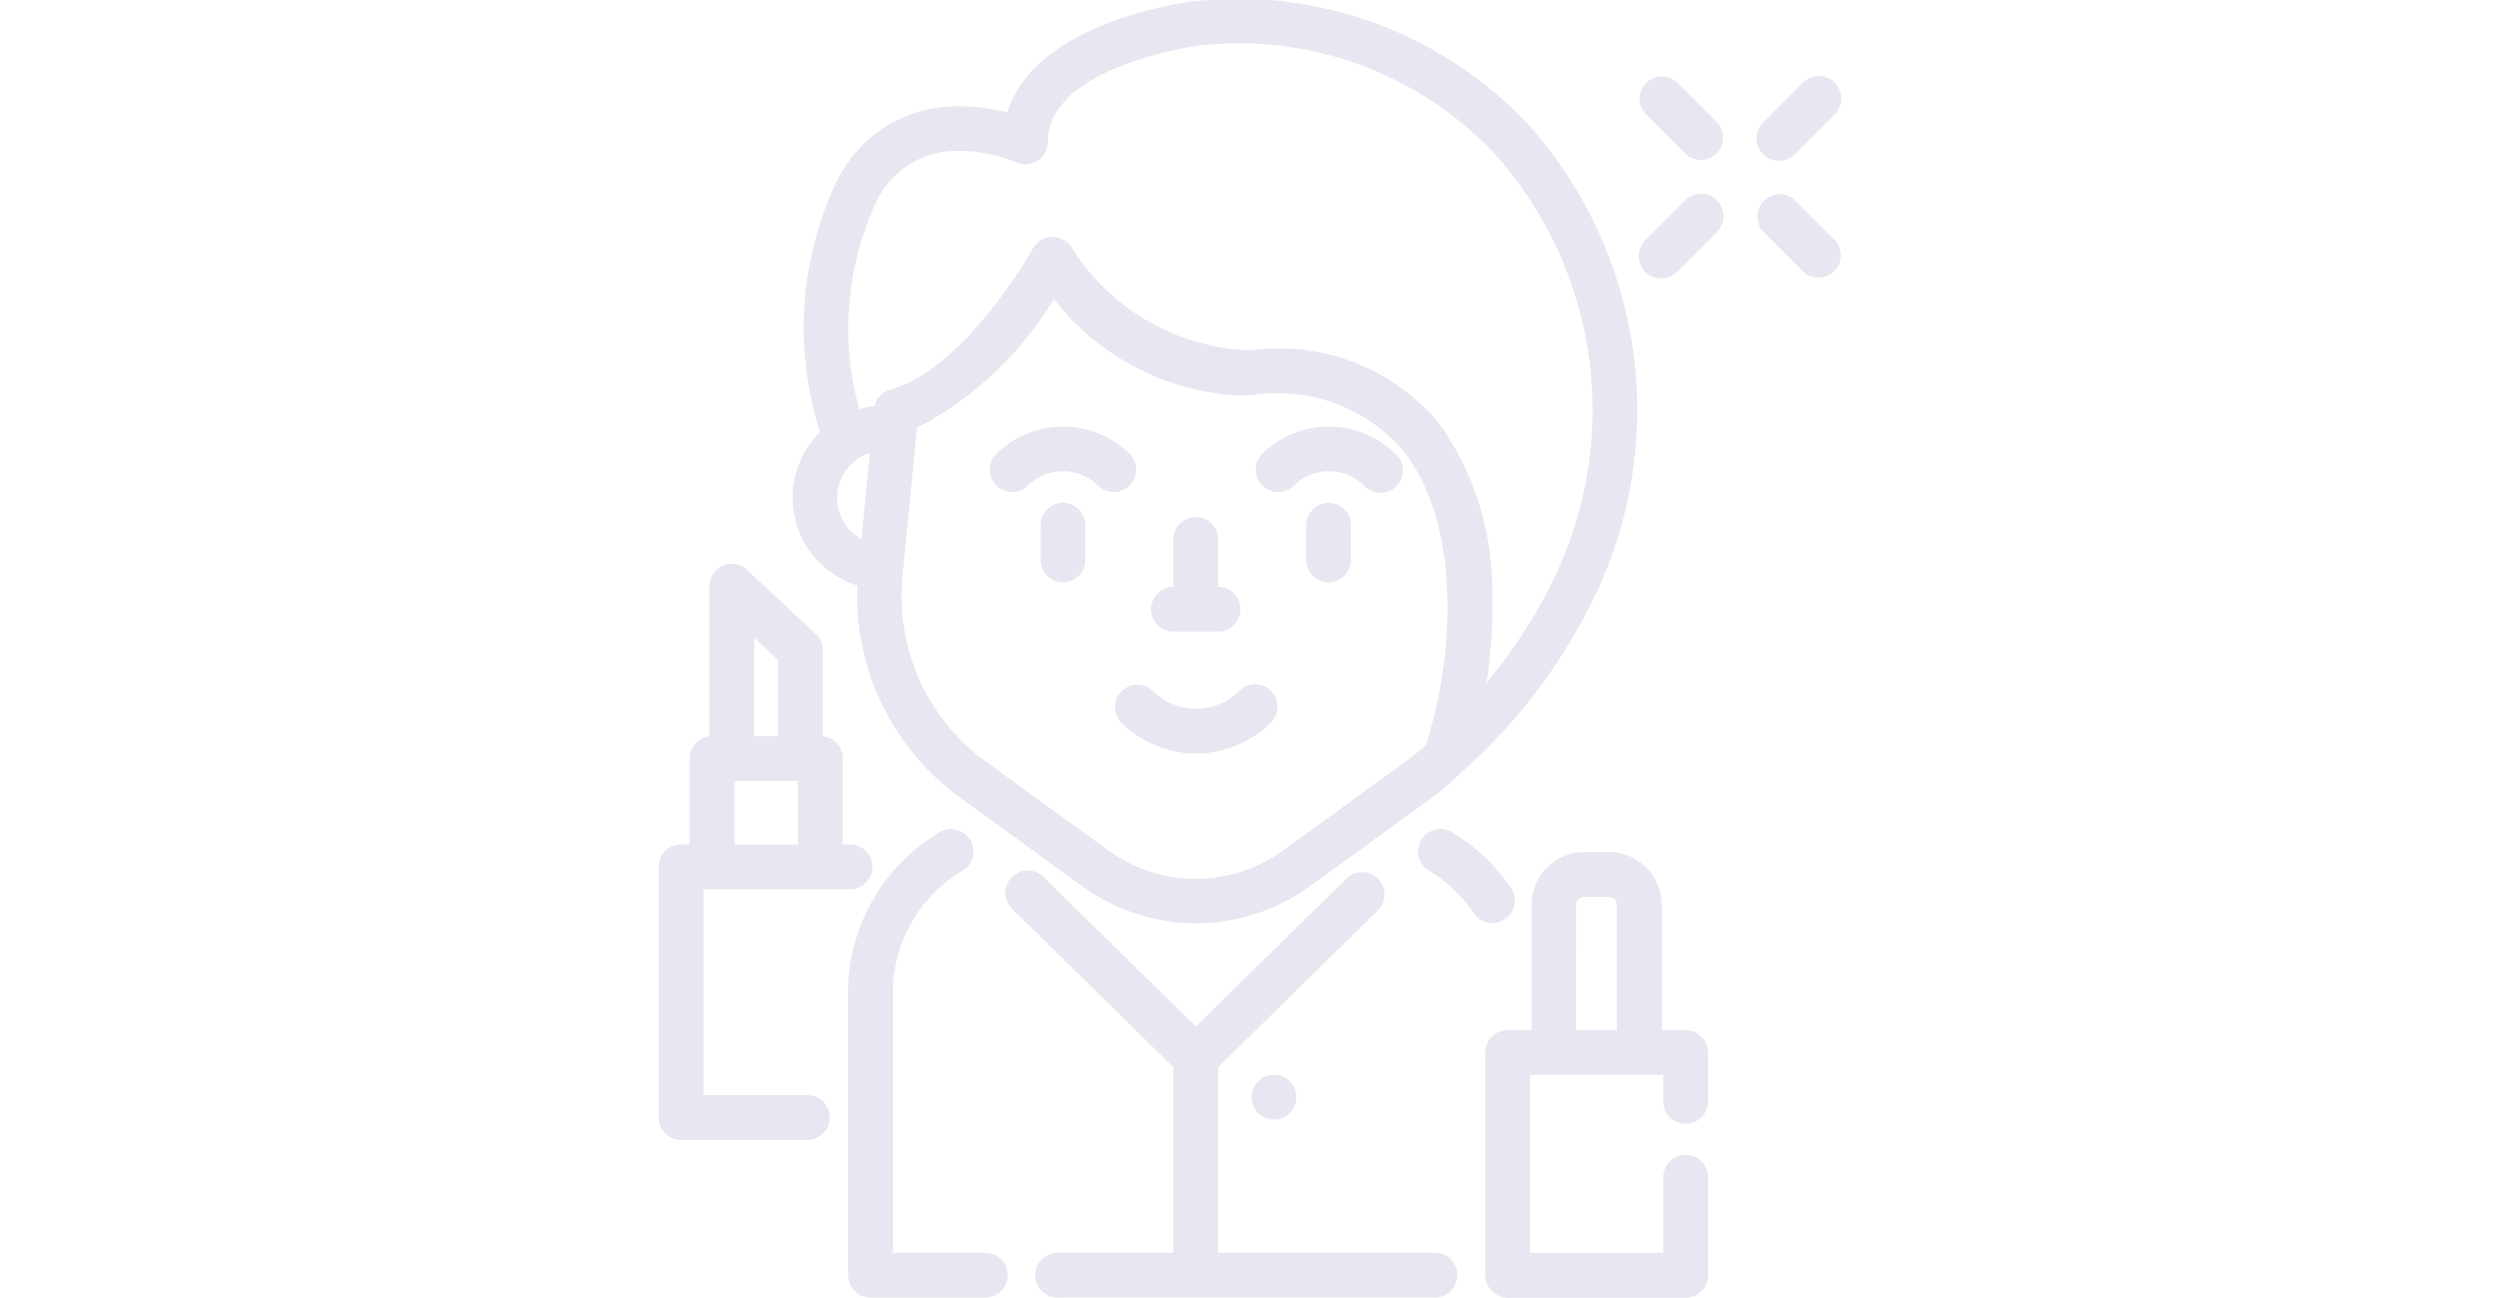 <svg xmlns="http://www.w3.org/2000/svg" width="19.267" height="10" viewBox="0 0 19.267 21.142">
  <g id="beauty-salon-svgrepo-com" transform="translate(-22.698 0.001)">
    <g id="Group_8690" data-name="Group 8690" transform="translate(25.784 13.517)">
      <g id="Group_8689" data-name="Group 8689" transform="translate(0)">
        <path id="Path_10543" data-name="Path 10543" d="M99.642,334.258H98.153v-4.225a2.315,2.315,0,0,1,1.123-1.993.365.365,0,1,0-.379-.623,3.039,3.039,0,0,0-1.474,2.617v4.59a.365.365,0,0,0,.365.365h1.853a.365.365,0,1,0,0-.729Z" transform="translate(-97.424 -327.364)" fill="#e8e6f1"/>
      </g>
    </g>
    <g id="Group_8692" data-name="Group 8692" transform="translate(28.361 14.196)">
      <g id="Group_8691" data-name="Group 8691" transform="translate(0)">
        <path id="Path_10544" data-name="Path 10544" d="M166.839,350.013h-3.552v-3.024l2.614-2.567a.365.365,0,0,0-.511-.52l-2.468,2.423-2.468-2.423a.365.365,0,1,0-.511.52l2.614,2.567v3.024h-1.867a.365.365,0,1,0,0,.729h6.148a.365.365,0,0,0,0-.729Z" transform="translate(-159.835 -343.797)" fill="#e8e6f1"/>
      </g>
    </g>
    <g id="Group_8694" data-name="Group 8694" transform="translate(35.085 13.517)">
      <g id="Group_8693" data-name="Group 8693" transform="translate(0)">
        <path id="Path_10545" data-name="Path 10545" d="M324.194,328.328a3.094,3.094,0,0,0-.955-.912.365.365,0,1,0-.379.623,2.359,2.359,0,0,1,.729.7.365.365,0,0,0,.605-.407Z" transform="translate(-322.685 -327.363)" fill="#e8e6f1"/>
      </g>
    </g>
    <g id="Group_8696" data-name="Group 8696" transform="translate(24.875 -0.001)">
      <g id="Group_8695" data-name="Group 8695" transform="translate(0 0)">
        <path id="Path_10546" data-name="Path 10546" d="M87.433,2.057A6.479,6.479,0,0,0,81.963.02l-.018,0c-.115.014-2.578.334-3.026,1.812a3.154,3.154,0,0,0-.759-.1,2.171,2.171,0,0,0-2.038,1.256,5.567,5.567,0,0,0-.255,4.052,1.5,1.5,0,0,0,.608,2.5,4.061,4.061,0,0,0,1.663,3.448l2,1.45a3.149,3.149,0,0,0,3.711,0l2-1.45A4.033,4.033,0,0,0,86.3,12.6a9.1,9.1,0,0,0,2.259-3.036A6.984,6.984,0,0,0,87.433,2.057ZM76.542,8.785a.77.77,0,0,1,.136-1.406Zm9.2,3.346a3.3,3.3,0,0,1-.327.272l-2,1.45a2.422,2.422,0,0,1-2.854,0l-2-1.451a3.328,3.328,0,0,1-1.351-3l.235-2.43a5.692,5.692,0,0,0,2.233-2.1,4.06,4.06,0,0,0,3.034,1.57c.072,0,.146,0,.22-.007a2.683,2.683,0,0,1,2.457.934C86.306,8.558,86.214,10.65,85.74,12.131Zm2.168-2.889a8.237,8.237,0,0,1-1.184,1.881,8.029,8.029,0,0,0,.093-1.47,4.689,4.689,0,0,0-.844-2.726A3.368,3.368,0,0,0,82.89,5.709a3.588,3.588,0,0,1-2.923-1.674.365.365,0,0,0-.631.013c-.011.02-1.1,1.959-2.326,2.3a.364.364,0,0,0-.256.269,1.487,1.487,0,0,0-.248.048,4.9,4.9,0,0,1,.264-3.347,1.442,1.442,0,0,1,1.365-.86,2.478,2.478,0,0,1,.927.185.365.365,0,0,0,.516-.332c0-1.2,2.3-1.548,2.449-1.568A5.73,5.73,0,0,1,86.855,2.5,6.263,6.263,0,0,1,87.907,9.242Z" transform="translate(-75.416 0.001)" fill="#e8e6f1"/>
      </g>
    </g>
    <g id="Group_8698" data-name="Group 8698" transform="translate(28.919 8.192)">
      <g id="Group_8697" data-name="Group 8697" transform="translate(0)">
        <path id="Path_10547" data-name="Path 10547" d="M173.72,198.418a.365.365,0,0,0-.365.365v.583a.365.365,0,0,0,.729,0v-.583A.365.365,0,0,0,173.72,198.418Z" transform="translate(-173.355 -198.418)" fill="#e8e6f1"/>
      </g>
    </g>
    <g id="Group_8700" data-name="Group 8700" transform="translate(32.415 6.948)">
      <g id="Group_8699" data-name="Group 8699">
        <path id="Path_10548" data-name="Path 10548" d="M260.3,168.738a1.546,1.546,0,0,0-2.183,0,.365.365,0,0,0,.516.516.815.815,0,0,1,1.152,0,.365.365,0,1,0,.516-.516Z" transform="translate(-258.007 -168.286)" fill="#e8e6f1"/>
      </g>
    </g>
    <g id="Group_8702" data-name="Group 8702" transform="translate(28.085 6.948)">
      <g id="Group_8701" data-name="Group 8701" transform="translate(0)">
        <path id="Path_10549" data-name="Path 10549" d="M155.452,168.737a1.546,1.546,0,0,0-2.183,0,.365.365,0,0,0,.516.516.815.815,0,0,1,1.152,0,.365.365,0,0,0,.516-.516Z" transform="translate(-153.162 -168.285)" fill="#e8e6f1"/>
      </g>
    </g>
    <g id="Group_8704" data-name="Group 8704" transform="translate(33.248 8.192)">
      <g id="Group_8703" data-name="Group 8703">
        <path id="Path_10550" data-name="Path 10550" d="M278.565,198.418a.365.365,0,0,0-.365.365v.583a.365.365,0,0,0,.729,0v-.583A.365.365,0,0,0,278.565,198.418Z" transform="translate(-278.2 -198.418)" fill="#e8e6f1"/>
      </g>
    </g>
    <g id="Group_8706" data-name="Group 8706" transform="translate(30.12 11.148)">
      <g id="Group_8705" data-name="Group 8705">
        <path id="Path_10551" data-name="Path 10551" d="M205,270.088a.365.365,0,0,0-.516,0,1,1,0,0,1-1.411,0,.365.365,0,0,0-.516.516,1.729,1.729,0,0,0,2.442,0A.365.365,0,0,0,205,270.088Z" transform="translate(-202.446 -269.981)" fill="#e8e6f1"/>
      </g>
    </g>
    <g id="Group_8708" data-name="Group 8708" transform="translate(30.702 8.443)">
      <g id="Group_8707" data-name="Group 8707">
        <path id="Path_10552" data-name="Path 10552" d="M217.668,205.594h-.017v-.754a.365.365,0,1,0-.729,0v.754h-.017a.365.365,0,0,0,0,.729h.763a.365.365,0,0,0,0-.729Z" transform="translate(-216.541 -204.476)" fill="#e8e6f1"/>
      </g>
    </g>
    <g id="Group_8710" data-name="Group 8710" transform="translate(36.163 13.882)">
      <g id="Group_8709" data-name="Group 8709" transform="translate(0)">
        <path id="Path_10553" data-name="Path 10553" d="M352.056,341.132a.365.365,0,0,0-.365.365v1.233h-2.172v-2.9h2.172v.452a.365.365,0,0,0,.729,0v-.817a.365.365,0,0,0-.365-.365h-.388v-2.04a.862.862,0,0,0-.861-.861h-.4a.862.862,0,0,0-.861.861v2.04h-.388a.365.365,0,0,0-.365.365v3.63a.365.365,0,0,0,.365.365h2.9a.365.365,0,0,0,.365-.365v-1.6A.365.365,0,0,0,352.056,341.132Zm-1.784-4.072a.131.131,0,0,1,.131-.131h.4a.131.131,0,0,1,.131.131v2.04h-.667Z" transform="translate(-348.789 -336.199)" fill="#e8e6f1"/>
      </g>
    </g>
    <g id="Group_8712" data-name="Group 8712" transform="translate(22.698 9.187)">
      <g id="Group_8711" data-name="Group 8711" transform="translate(0)">
        <path id="Path_10554" data-name="Path 10554" d="M25.834,227.063h-.139v-1.4a.365.365,0,0,0-.323-.362v-1.4a.365.365,0,0,0-.116-.267l-1.118-1.044a.365.365,0,0,0-.614.267V225.3a.365.365,0,0,0-.323.362v1.4h-.139a.365.365,0,0,0-.365.365v4.085a.365.365,0,0,0,.365.365H25.1a.365.365,0,1,0,0-.729H23.427v-3.355h2.407a.365.365,0,0,0,0-.729Zm-1.58-3.367.389.363v1.24h-.389Zm.712,3.367H23.931v-1.034h1.034v1.034Z" transform="translate(-22.698 -222.492)" fill="#e8e6f1"/>
      </g>
    </g>
    <g id="Group_8714" data-name="Group 8714" transform="translate(40.592 1.239)">
      <g id="Group_8713" data-name="Group 8713">
        <path id="Path_10555" data-name="Path 10555" d="M457.314,30.129a.365.365,0,0,0-.516,0l-.644.644a.365.365,0,1,0,.516.516l.644-.644A.365.365,0,0,0,457.314,30.129Z" transform="translate(-456.048 -30.022)" fill="#e8e6f1"/>
      </g>
    </g>
    <g id="Group_8716" data-name="Group 8716" transform="translate(38.674 3.157)">
      <g id="Group_8715" data-name="Group 8715">
        <path id="Path_10556" data-name="Path 10556" d="M410.867,76.577a.365.365,0,0,0-.516,0l-.644.644a.365.365,0,1,0,.516.516l.644-.644A.365.365,0,0,0,410.867,76.577Z" transform="translate(-409.601 -76.471)" fill="#e8e6f1"/>
      </g>
    </g>
    <g id="Group_8718" data-name="Group 8718" transform="translate(40.592 3.157)">
      <g id="Group_8717" data-name="Group 8717">
        <path id="Path_10557" data-name="Path 10557" d="M457.316,77.221l-.644-.644a.365.365,0,0,0-.516.516l.644.644a.365.365,0,0,0,.516-.516Z" transform="translate(-456.05 -76.47)" fill="#e8e6f1"/>
      </g>
    </g>
    <g id="Group_8720" data-name="Group 8720" transform="translate(38.674 1.239)">
      <g id="Group_8719" data-name="Group 8719">
        <path id="Path_10558" data-name="Path 10558" d="M410.867,30.772l-.644-.644a.365.365,0,0,0-.516.516l.644.644a.365.365,0,0,0,.516-.516Z" transform="translate(-409.601 -30.022)" fill="#e8e6f1"/>
      </g>
    </g>
    <g id="Group_8722" data-name="Group 8722" transform="translate(32.357 17.511)">
      <g id="Group_8721" data-name="Group 8721">
        <circle id="Ellipse_518" data-name="Ellipse 518" cx="0.365" cy="0.365" r="0.365" fill="#e8e6f1"/>
      </g>
    </g>
  </g>
</svg>
